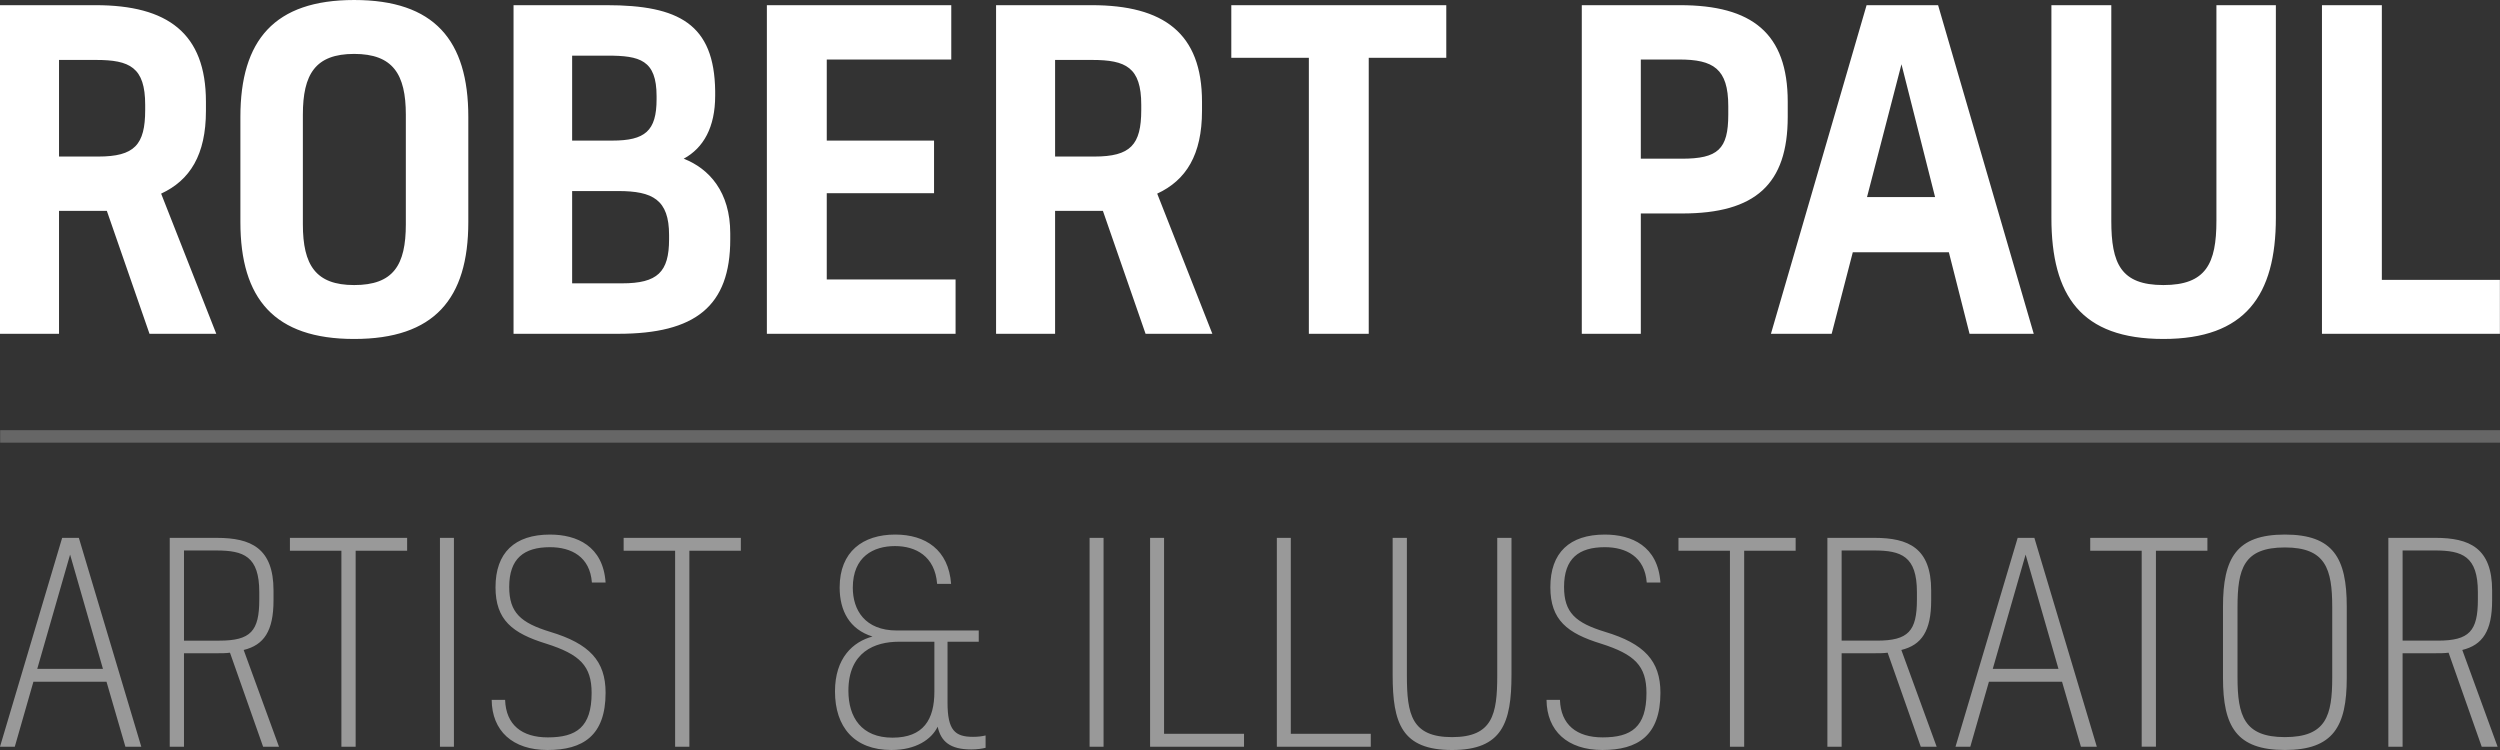 <?xml version="1.0" encoding="UTF-8"?>
<!DOCTYPE svg  PUBLIC '-//W3C//DTD SVG 1.1//EN'  'http://www.w3.org/Graphics/SVG/1.1/DTD/svg11.dtd'>
<svg enable-background="new 0 0 400 120" version="1.1" viewBox="0 0 400 120" xml:space="preserve" xmlns="http://www.w3.org/2000/svg">
	<rect x="0" y="0" width="400" height="120" fill="#333333" stroke="none"/>
	<rect width="400" height="120" display="none" />
	<g fill="#fff">
		<path d="m9.443 33.741v19.665h-9.443v-52.578h15.303c11.512 0 17.647 4.485 17.647 15.456v1.449c0 7.038-2.55 11.109-7.169 13.248l8.824 22.425h-10.685l-6.824-19.665h-7.653zm0-8.694h6.273c5.79 0 7.514-1.863 7.514-7.452v-0.828c0-6.003-2.481-7.176-7.858-7.176h-5.929v15.456zm65.487-6.348v16.836c0 12.282-5.446 18.699-18.268 18.699-12.753 0-18.199-6.417-18.199-18.699v-16.836c1e-3 -12.282 5.447-18.699 18.2-18.699 12.821 0 18.267 6.417 18.267 18.699zm-26.471 17.181c0 6.555 2.068 9.729 8.203 9.729 6.273 0 8.272-3.174 8.272-9.729v-17.526c0-6.486-2.068-9.729-8.272-9.729s-8.203 3.243-8.203 9.729v17.526zm68.382 2.415c0 10.695-5.583 15.111-17.923 15.111h-16.751v-52.578h14.89c11.581 0 17.233 3.036 17.372 13.731v0.759c0 5.037-1.862 8.349-5.033 10.074 4.068 1.587 7.445 5.313 7.445 11.937v0.966zm-25.299-29.394v13.593h6.411c5.239 0 7.1-1.518 7.1-6.624v-0.483c0-5.796-2.688-6.486-7.858-6.486h-5.653zm15.51 28.704c0-5.658-2.619-7.038-8.134-7.038h-7.376v14.766h7.996c5.653 0 7.514-1.794 7.514-7.038v-0.69zm25.229-15.111h17.166v8.418h-17.166v13.8h20.611v8.694h-30.192v-52.578h29.504v8.694h-19.922v12.972zm36.534 11.247v19.665h-9.444v-52.578h15.304c11.512 0 17.647 4.485 17.647 15.456v1.449c0 7.038-2.551 11.109-7.169 13.248l8.823 22.425h-10.685l-6.825-19.665h-7.651zm0-8.694h6.273c5.791 0 7.513-1.863 7.513-7.452v-0.828c0-6.003-2.48-7.176-7.857-7.176h-5.929v15.456zm40.603 28.359v-44.16h-12.409v-8.418h34.397v8.418h-12.408v44.16h-9.58zm43.669-52.578h15.717c11.513 0 17.234 4.485 17.234 15.456v2.415c0 10.764-5.169 15.456-16.889 15.456h-6.618v19.251h-9.444v-52.578zm9.444 24.564h6.55c5.789 0 7.444-1.518 7.444-7.038v-1.38c0-6.003-2.414-7.452-7.858-7.452h-6.136v15.87zm49.288 14.973h-15.372l-3.378 13.041h-9.719l15.304-52.578h11.442l15.303 52.578h-10.271l-3.309-13.041zm-13.096-8.832h10.892l-5.378-21.252-5.514 21.252zm65.417-30.705v34.017c0 12.42-4.894 19.389-17.992 19.389-13.165 0-17.922-6.9-17.922-19.389v-34.017h9.583v34.5c0 6.831 1.515 10.281 8.339 10.281 6.825 0 8.48-3.45 8.48-10.281v-34.5h9.512zm35.844 52.578h-28.469v-52.578h9.581v43.953h18.888v8.625z"/>
		<path d="m17.042 109.08h-11.697l-2.979 10.395h-2.366l9.944-33.416h2.673l9.988 33.416h-2.541l-3.022-10.395zm-11.084-2.06h10.514l-5.257-18.286-5.257 18.286zm21.201-20.961h7.535c5.433 0 9.068 1.623 9.068 8.42v1.578c0 4.912-1.533 7.148-4.775 7.938l5.651 15.48h-2.541l-5.301-15.043c-0.613 0.088-1.402 0.088-2.059 0.088h-5.301v14.955h-2.278v-33.416zm2.278 2.017v14.427h5.651c5.038 0 6.397-1.534 6.397-6.577v-1.185c0-5.745-2.498-6.665-6.879-6.665h-5.169zm25.187 31.399v-31.355h-8.237v-2.062h18.752v2.062h-8.237v31.354h-2.278zm18.002 0h-2.234v-33.416h2.234v33.416zm6.657-25.524c0-5.524 3.066-8.419 8.718-8.419 4.294 0 8.499 1.842 8.894 7.675h-2.191c-0.306-4.123-3.286-5.657-6.703-5.657-4.162 0-6.528 1.798-6.528 6.358 0 4.122 1.84 5.744 6.572 7.191 6.264 1.886 8.85 4.648 8.85 9.735 0 6.885-3.636 9.165-9.289 9.165-5.607 0-8.893-3.07-8.936-8.025h2.147c0.131 3.99 2.671 6.008 6.833 6.008 4.557 0 7.01-1.623 7.01-7.104 0-4.342-1.883-6.184-7.271-7.894-5.39-1.666-8.106-3.77-8.106-9.033zm28.737 25.524v-31.355h-8.237v-2.062h18.751v2.062h-8.236v31.354h-2.278zm43.584-16.797v9.736c0 4.429 1.183 5.481 4.075 5.481 0.832 0 1.445-0.089 2.015-0.22v1.973c-0.526 0.133-1.357 0.264-2.277 0.264-3.417 0-4.863-1.271-5.389-3.641-1.007 2.063-3.505 3.729-7.403 3.729-5.958 0-9.026-3.684-9.026-9.385 0-5.35 2.892-7.938 6.002-8.77-3.68-1.141-5.257-4.123-5.257-7.851 0-5.744 3.724-8.463 8.893-8.463 4.863 0 8.544 2.456 8.938 7.894h-2.234c-0.351-4.473-3.461-6.052-6.747-6.052-3.417 0-6.746 1.667-6.746 6.666 0 3.552 1.926 6.841 7.053 6.841h13.098v1.797h-4.995zm-2.103 0h-5.695c-3.768 0-8.061 1.58-8.061 7.85 0 4.254 2.104 7.499 7.055 7.499 4.95 0 6.702-2.894 6.702-7.366v-7.983zm27.068 16.797h-2.234v-33.416h2.234v33.416zm22.473 0h-15.027v-33.416h2.235v31.354h12.792v2.062zm20.282 0h-15.028v-33.416h2.234v31.354h12.794v2.062zm22.513-33.416v21.926c0 7.674-1.489 12.016-9.506 12.016-8.061 0-9.507-4.298-9.507-12.016v-21.926h2.278v22.058c0 6.183 0.745 9.823 7.229 9.823 6.481 0 7.229-3.641 7.229-9.823v-22.058h2.277zm6.22 7.892c0-5.524 3.066-8.419 8.718-8.419 4.293 0 8.498 1.842 8.892 7.675h-2.189c-0.308-4.123-3.285-5.657-6.702-5.657-4.162 0-6.528 1.798-6.528 6.358 0 4.122 1.841 5.744 6.571 7.191 6.264 1.886 8.849 4.648 8.849 9.735 0 6.885-3.635 9.165-9.285 9.165-5.608 0-8.895-3.07-8.939-8.025h2.146c0.133 3.99 2.675 6.008 6.836 6.008 4.557 0 7.008-1.623 7.008-7.104 0-4.342-1.884-6.184-7.271-7.894-5.391-1.666-8.106-3.77-8.106-9.033zm28.734 25.524v-31.355h-8.236v-2.062h18.75v2.062h-8.236v31.354h-2.278zm15.593-33.416h7.536c5.432 0 9.068 1.623 9.068 8.42v1.578c0 4.912-1.533 7.148-4.775 7.938l5.651 15.48h-2.54l-5.301-15.043c-0.615 0.088-1.402 0.088-2.061 0.088h-5.302v14.955h-2.277v-33.416zm2.277 2.017v14.427h5.651c5.039 0 6.396-1.534 6.396-6.577v-1.185c0-5.745-2.496-6.665-6.878-6.665h-5.169zm35.265 21.004h-11.699l-2.979 10.395h-2.367l9.947-33.416h2.671l9.99 33.416h-2.541l-3.022-10.395zm-11.084-2.06h10.513l-5.257-18.286-5.256 18.286zm23.829 12.455v-31.355h-8.235v-2.062h18.75v2.062h-8.236v31.354h-2.279zm32.81-22.411v11.402c0 7.762-2.146 11.533-9.902 11.533-7.755 0-9.9-3.771-9.9-11.533v-11.402c0-7.761 2.146-11.532 9.9-11.532 7.756 0 9.902 3.772 9.902 11.532zm-17.479 11.315c0 6.14 1.051 9.561 7.577 9.561 6.616 0 7.579-3.421 7.579-9.561v-11.227c0-6.139-1.05-9.559-7.579-9.559-6.613 0-7.577 3.42-7.577 9.559v11.227zm24.135-22.32h7.535c5.433 0 9.068 1.623 9.068 8.42v1.578c0 4.912-1.533 7.148-4.775 7.938l5.65 15.48h-2.541l-5.3-15.043c-0.614 0.088-1.402 0.088-2.06 0.088h-5.3v14.955h-2.278v-33.416zm2.278 2.017v14.427h5.648c5.041 0 6.397-1.534 6.397-6.577v-1.185c0-5.745-2.496-6.665-6.877-6.665h-5.168z" opacity=".5"/>
		<rect x=".031" y="68.828" width="399.97" height="2" opacity=".25"/>
	</g>
</svg>
